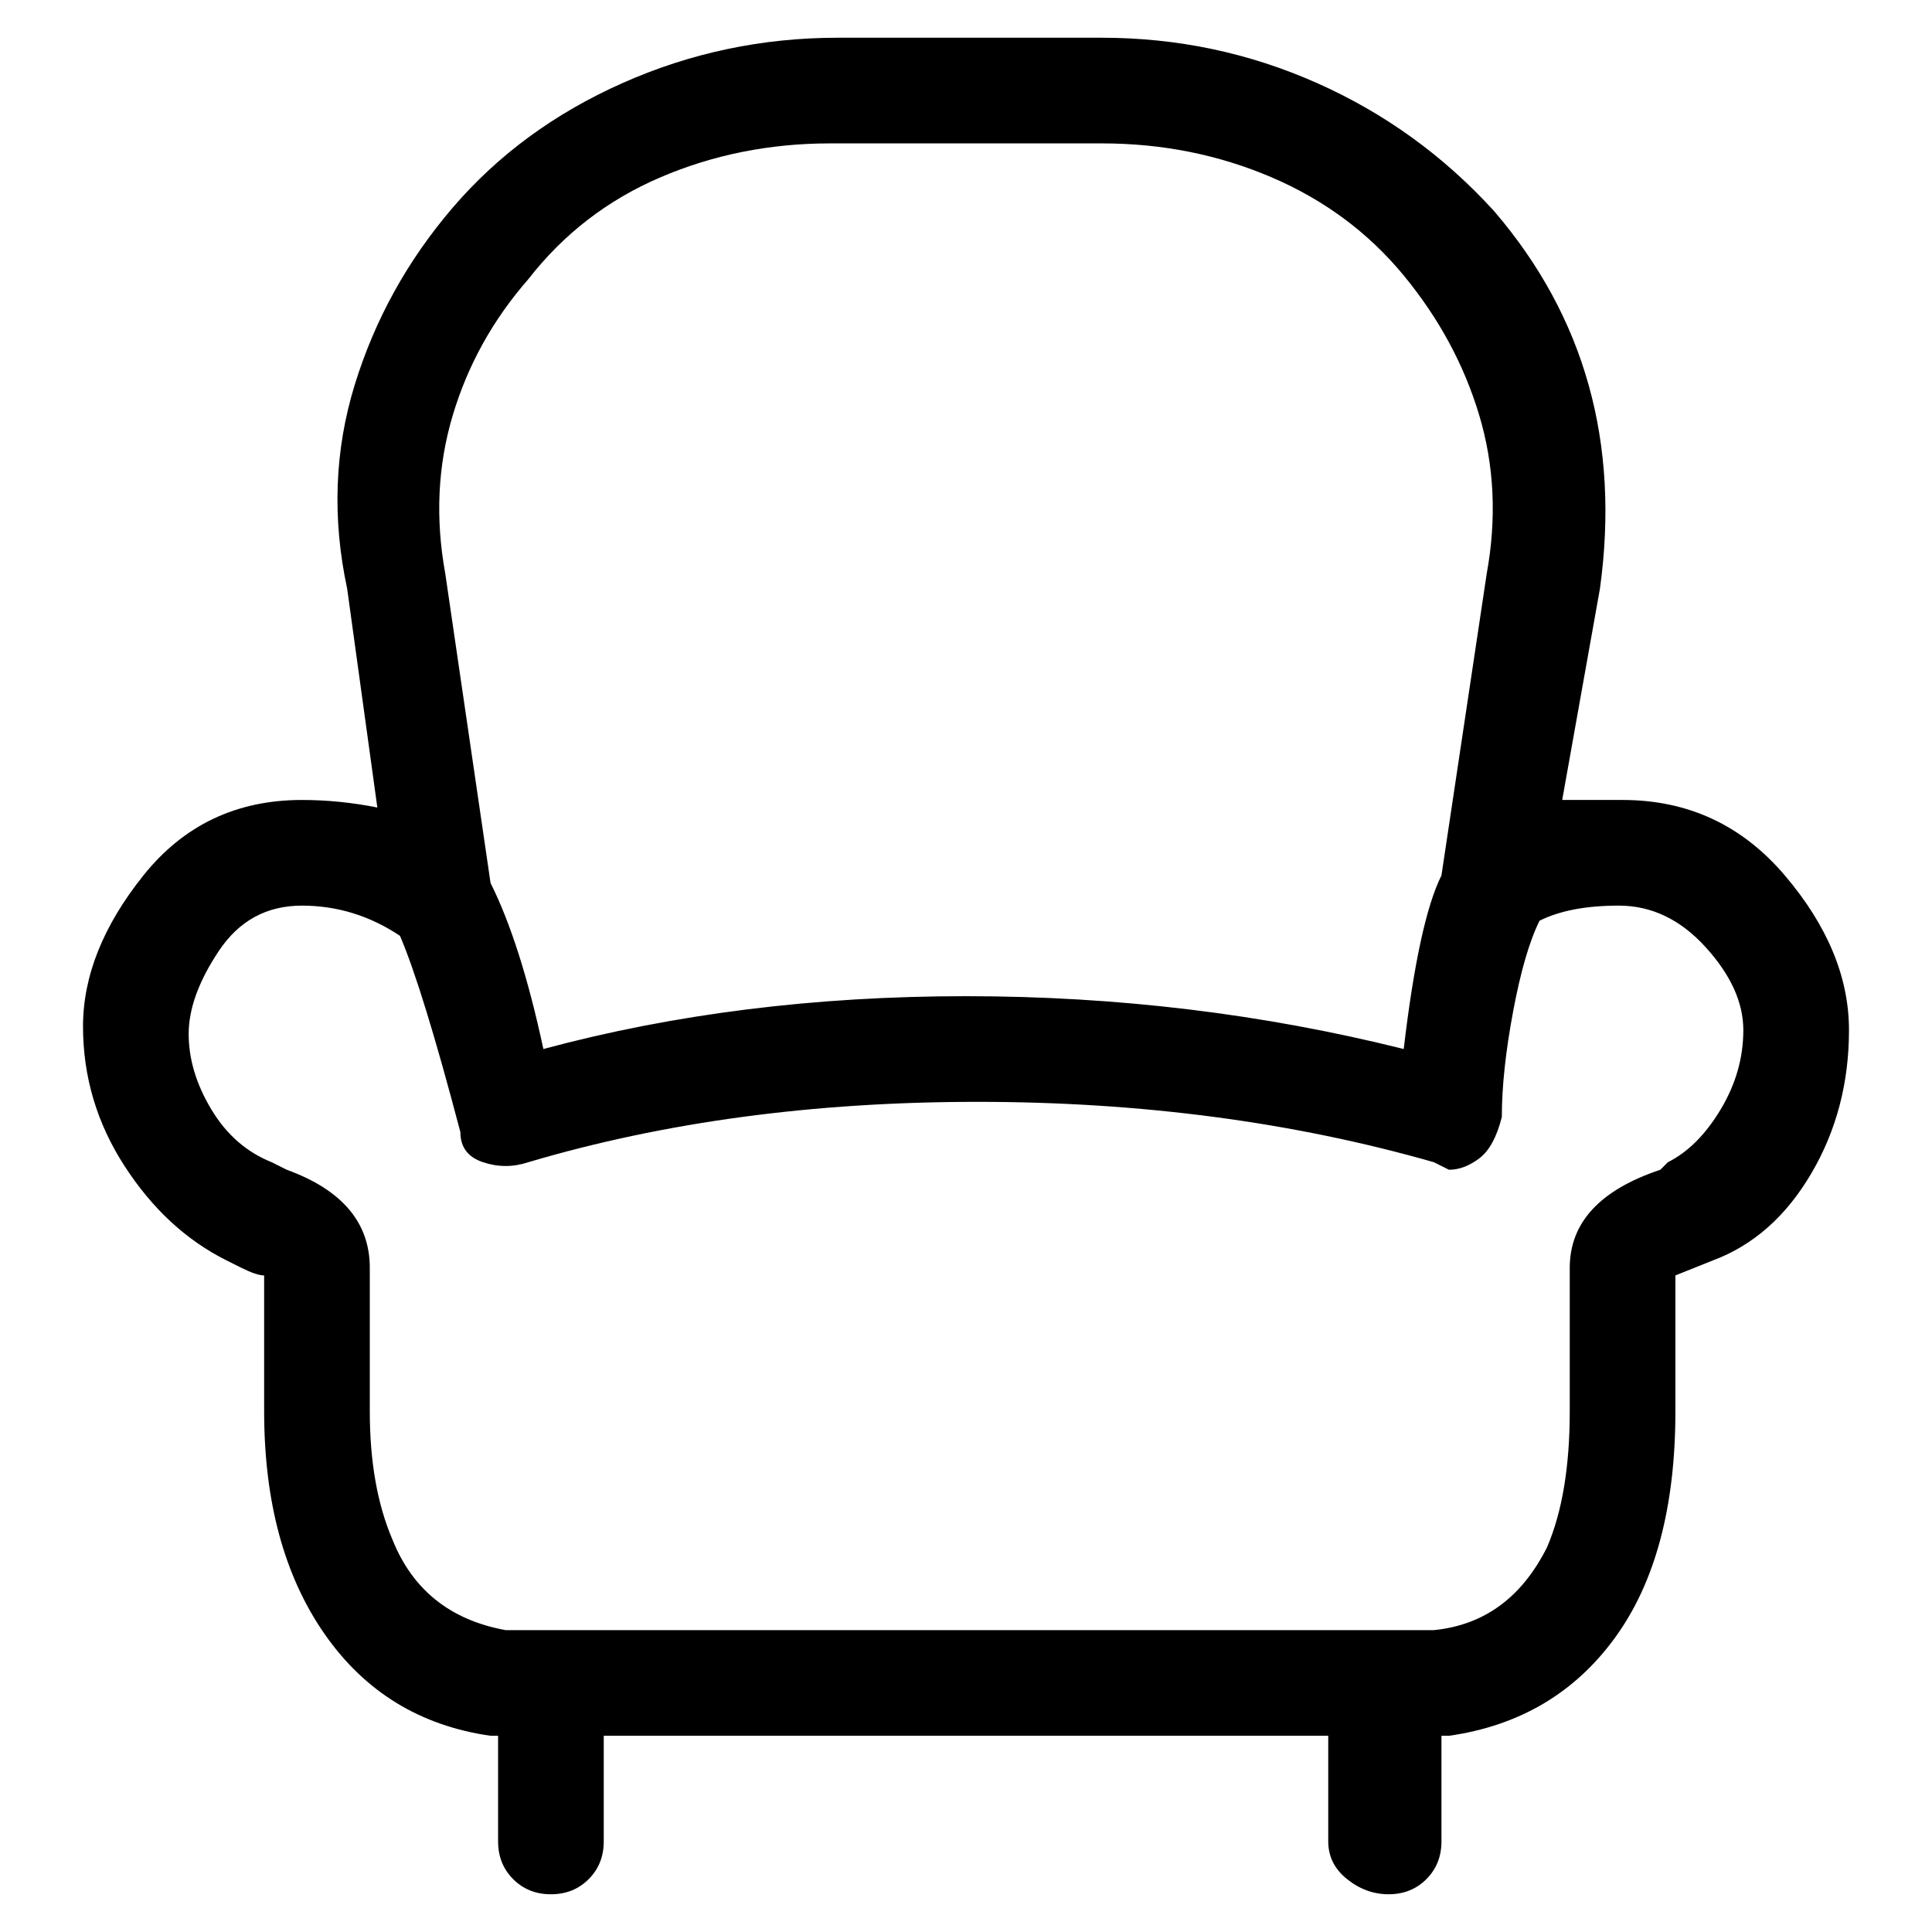 <svg viewBox="0 0 256 256" xmlns="http://www.w3.org/2000/svg">
  <path transform="scale(1, -1) translate(0, -256)" fill="currentColor" d="M215 150h-8l5 28q4 29 -14 50q-10 11 -23.5 17t-28.5 6h-35q-15 0 -28.5 -6t-22.5 -16.5t-13 -23.5t-1 -27l4 -29q-5 1 -10 1q-13 0 -21 -10t-8 -20t5.5 -18.5t13.5 -12.5l2 -1q2 -1 3 -1v-18q0 -18 8 -29.5t22 -13.5h1v-14q0 -3 2 -5t5 -2t5 2t2 5v14h96v-14 q0 -3 2.5 -5t5.5 -2t5 2t2 5v14h1q14 2 22 13t8 30v18l5 2q8 3 13 11.5t5 19t-8.5 20.5t-21.5 10zM70 219q7 9 17.5 13.5t22.5 4.5h36q12 0 22.5 -4.5t17.5 -13t10 -18.5t1 -21l-6 -40q-3 -6 -5 -23q-28 7 -58 7t-56 -7q-3 14 -7 22l-6 41q-2 11 1 21t10 18zM221 102l-1 -1 v0q-12 -4 -12 -13v-19q0 -11 -3 -18q-5 -10 -15 -11h-123q-11 2 -15 12q-3 7 -3 17v19q0 9 -11 13l-2 1q-5 2 -8 7t-3 10t4 11t11 6t13 -4q3 -7 8 -26q0 -3 3 -4t6 0q27 8 59.5 8t60.5 -8l2 -1q2 0 4 1.5t3 5.5q0 6 1.5 14t3.5 12q4 2 10.5 2t11.5 -5.5t5 -11t-3 -10.5 t-7 -7z" />
</svg>